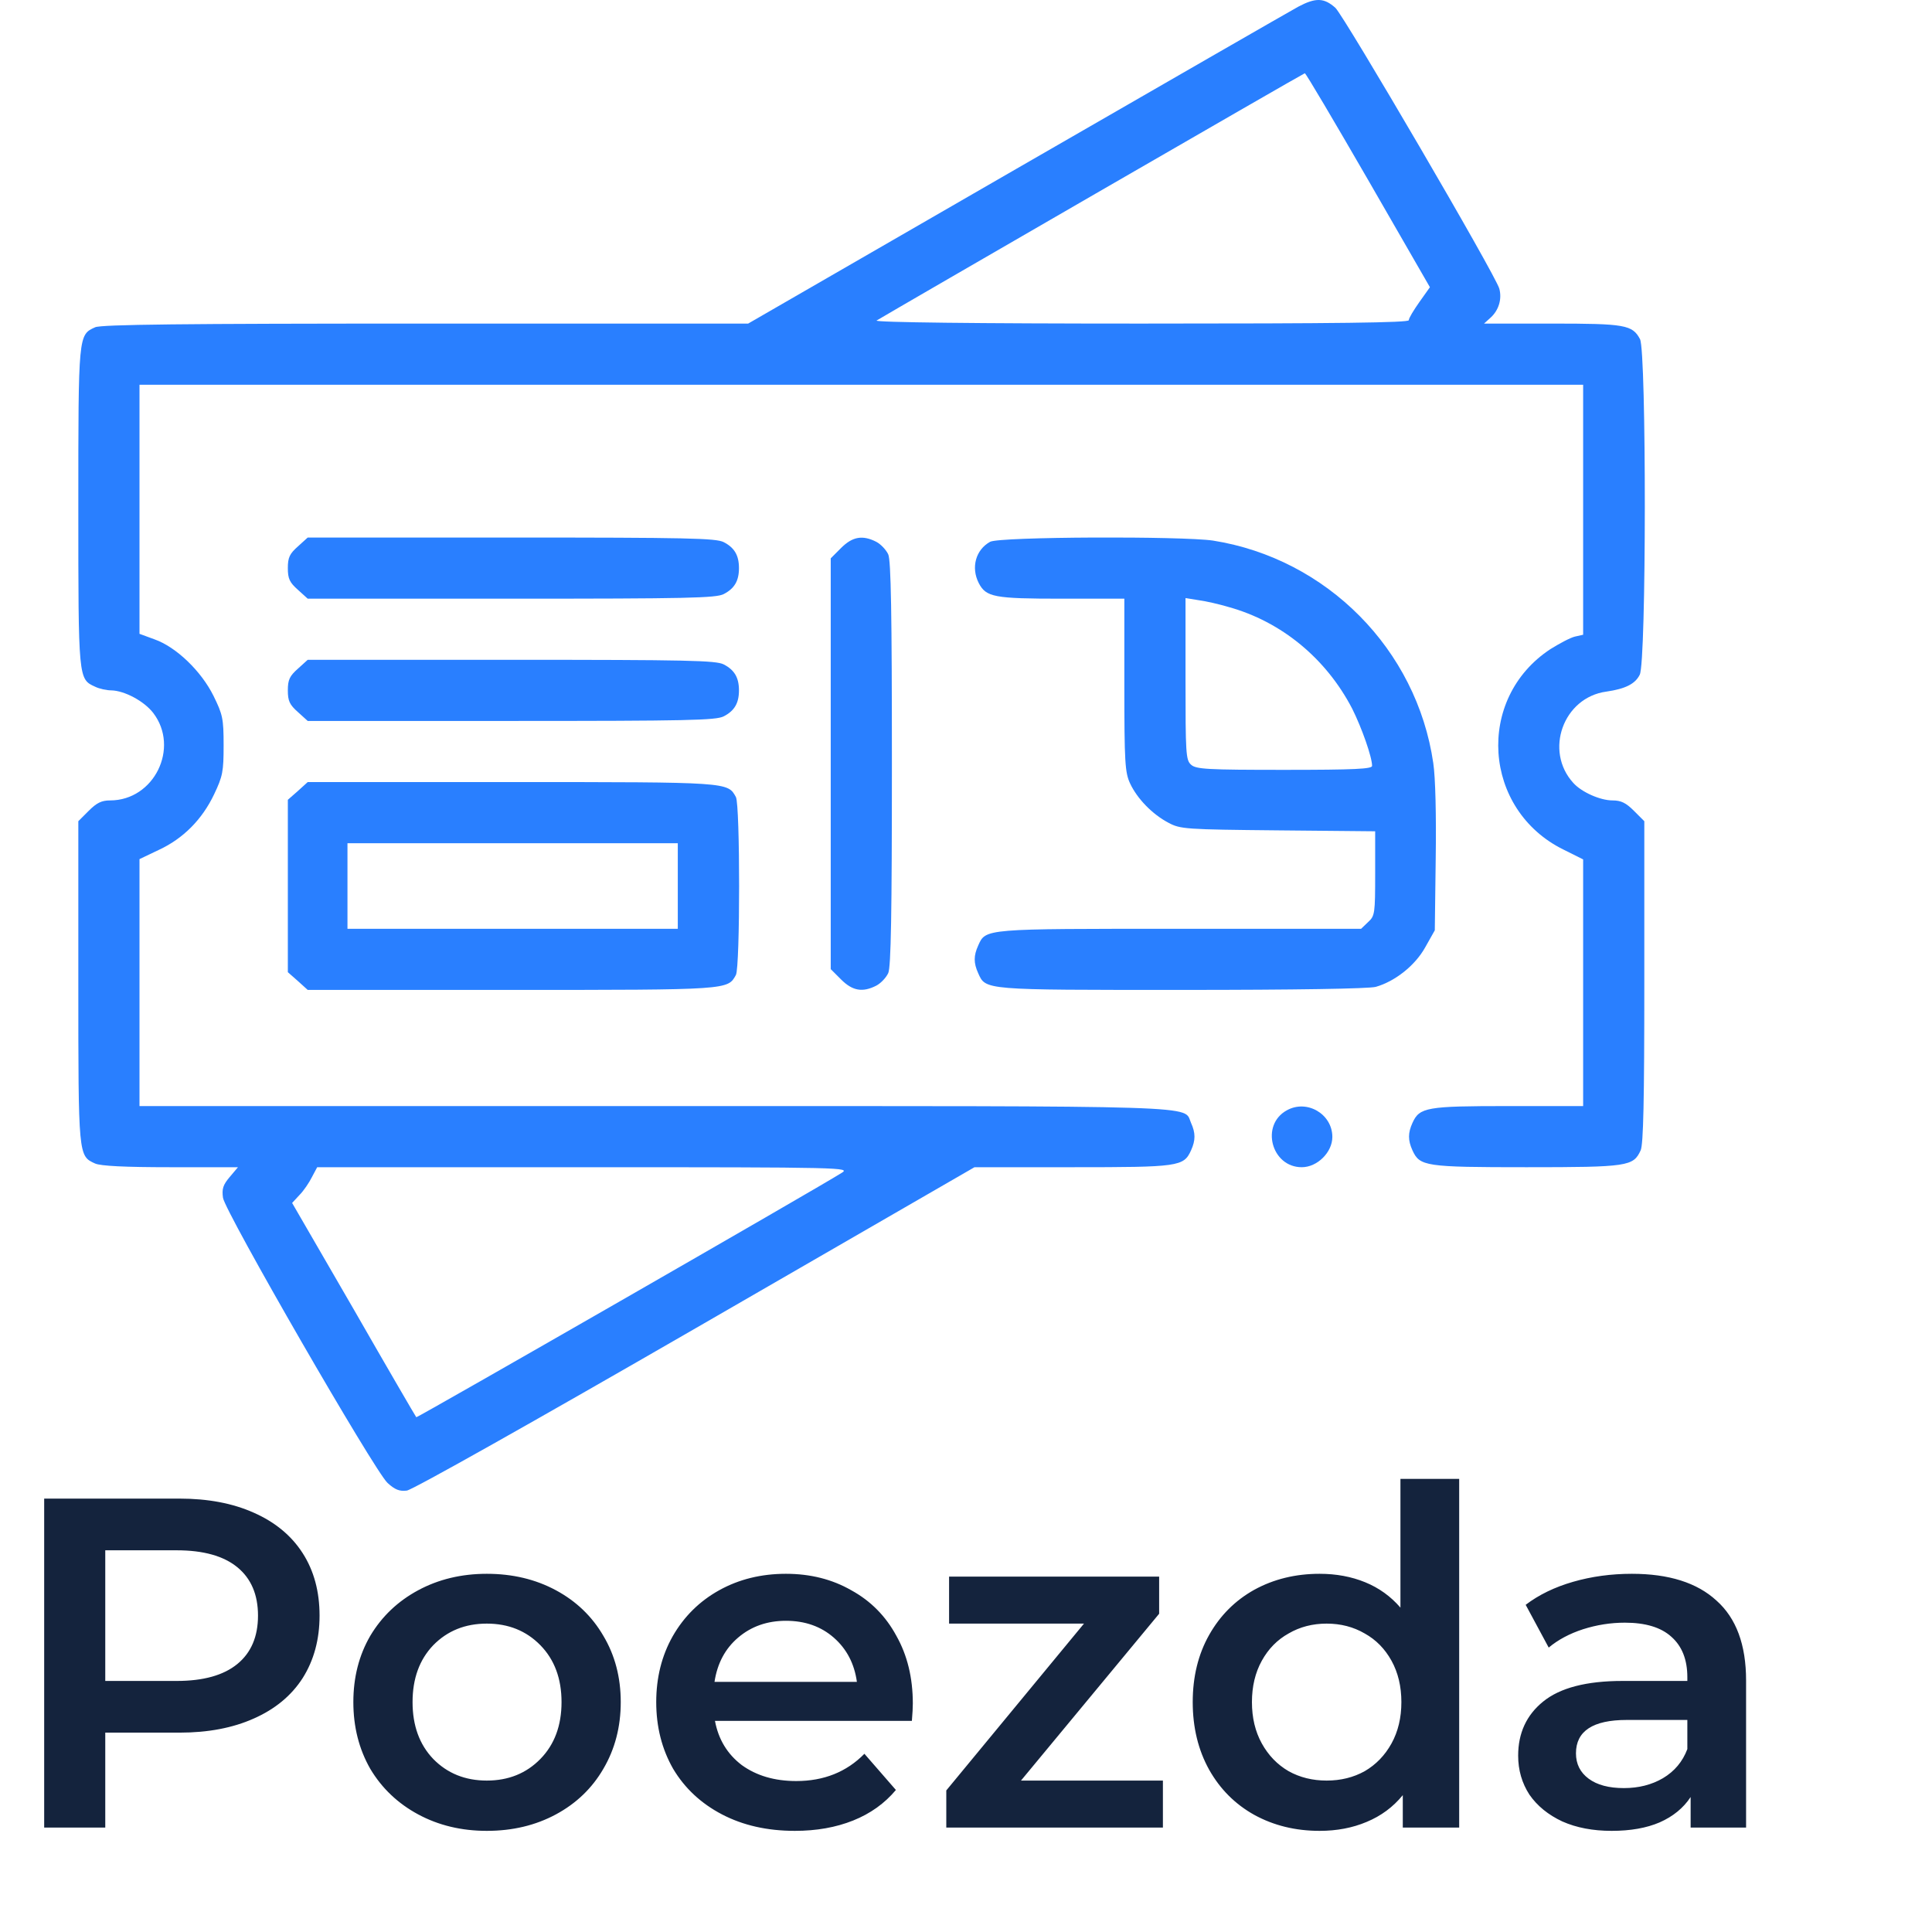 <svg width="74" height="74" viewBox="0 0 74 74" fill="none" xmlns="http://www.w3.org/2000/svg">
<path d="M49.731 0.254C49.45 0.406 44.588 3.204 38.942 6.459L28.656 12.394H16.308C6.971 12.394 3.879 12.429 3.644 12.535C3 12.827 3 12.804 3 19.419C3 26.033 3 26.01 3.644 26.303C3.808 26.384 4.09 26.443 4.265 26.443C4.769 26.455 5.519 26.853 5.87 27.309C6.889 28.644 5.905 30.658 4.218 30.658C3.89 30.658 3.703 30.751 3.398 31.056L3 31.454V37.612C3 44.309 3 44.273 3.644 44.566C3.855 44.66 4.781 44.707 6.526 44.707H9.115L8.799 45.081C8.541 45.386 8.494 45.538 8.541 45.877C8.611 46.404 14.352 56.355 14.844 56.8C15.125 57.058 15.301 57.128 15.582 57.093C15.793 57.07 20.432 54.459 26.641 50.876L37.325 44.707H41.086C45.151 44.707 45.338 44.683 45.619 44.063C45.795 43.676 45.795 43.395 45.619 43.009C45.315 42.33 46.556 42.365 25.083 42.365H5.343V37.635V32.906L6.081 32.554C7.018 32.121 7.745 31.384 8.201 30.424C8.529 29.733 8.565 29.557 8.565 28.55C8.565 27.52 8.529 27.368 8.178 26.654C7.709 25.706 6.749 24.781 5.917 24.488L5.343 24.277V19.512V14.736H32.99H60.638V19.524V24.312L60.322 24.383C60.134 24.429 59.724 24.652 59.384 24.863C56.502 26.759 56.795 31.021 59.888 32.543L60.638 32.917V37.635V42.365H57.768C54.64 42.365 54.37 42.412 54.101 43.009C53.925 43.395 53.925 43.676 54.101 44.063C54.382 44.672 54.581 44.707 58.471 44.707C62.36 44.707 62.559 44.672 62.84 44.063C62.946 43.84 62.981 42.131 62.981 37.612V31.454L62.583 31.056C62.278 30.751 62.091 30.658 61.763 30.658C61.294 30.658 60.579 30.342 60.263 29.99C59.138 28.761 59.877 26.712 61.528 26.49C62.255 26.384 62.63 26.197 62.805 25.846C63.063 25.366 63.063 13.483 62.817 12.991C62.524 12.441 62.243 12.394 59.443 12.394H56.842L57.1 12.16C57.405 11.879 57.533 11.458 57.428 11.059C57.299 10.556 51.5 0.64 51.149 0.3C50.715 -0.086 50.399 -0.098 49.731 0.254ZM52.402 6.892L54.769 11.001L54.37 11.563C54.148 11.879 53.96 12.183 53.96 12.265C53.96 12.359 51.254 12.394 43.686 12.394C37.395 12.394 33.471 12.347 33.576 12.277C34.174 11.914 49.93 2.806 49.977 2.806C50.012 2.794 51.102 4.644 52.402 6.892ZM32.229 44.929C31.327 45.503 15.969 54.318 15.945 54.283C15.922 54.26 14.844 52.41 13.555 50.162L11.189 46.076L11.47 45.772C11.634 45.608 11.845 45.292 11.95 45.081L12.149 44.707H22.365C32.428 44.707 32.58 44.718 32.229 44.929Z" fill="#297FFF"/>
<path d="M11.411 20.929C11.095 21.21 11.025 21.35 11.025 21.76C11.025 22.17 11.095 22.31 11.411 22.591L11.786 22.931H19.588C26.313 22.931 27.426 22.907 27.719 22.755C28.129 22.544 28.304 22.252 28.304 21.76C28.304 21.268 28.129 20.976 27.719 20.765C27.426 20.613 26.313 20.589 19.588 20.589H11.786L11.411 20.929Z" fill="#297FFF"/>
<path d="M32.217 20.987L31.819 21.386V29.253V37.12L32.217 37.518C32.651 37.952 33.037 38.022 33.565 37.752C33.74 37.659 33.939 37.448 34.021 37.273C34.127 37.05 34.162 34.989 34.162 29.253C34.162 23.516 34.127 21.456 34.021 21.233C33.939 21.058 33.74 20.847 33.565 20.753C33.037 20.484 32.651 20.554 32.217 20.987Z" fill="#297FFF"/>
<path d="M37.922 20.753C37.372 21.058 37.184 21.737 37.489 22.334C37.77 22.872 38.075 22.931 40.664 22.931H43.065V26.232C43.065 29.206 43.089 29.592 43.288 30.014C43.557 30.587 44.131 31.185 44.752 31.512C45.209 31.758 45.397 31.77 48.958 31.805L52.672 31.84V33.456C52.672 34.989 52.66 35.083 52.402 35.317L52.133 35.575H45.186C37.665 35.575 37.758 35.563 37.466 36.219C37.29 36.605 37.29 36.886 37.466 37.273C37.758 37.928 37.653 37.916 45.256 37.916C49.661 37.916 52.426 37.87 52.695 37.799C53.433 37.589 54.206 36.98 54.593 36.277L54.956 35.633L54.991 32.882C55.015 31.243 54.98 29.768 54.898 29.23C54.265 24.874 50.821 21.397 46.463 20.706C45.279 20.531 38.274 20.554 37.922 20.753ZM47.048 23.247C49.087 23.809 50.797 25.226 51.793 27.146C52.156 27.871 52.554 28.995 52.554 29.335C52.554 29.452 51.898 29.487 49.192 29.487C46.24 29.487 45.807 29.464 45.619 29.288C45.42 29.112 45.408 28.855 45.408 26.01V22.907L45.912 22.989C46.182 23.024 46.697 23.142 47.048 23.247Z" fill="#297FFF"/>
<path d="M11.411 25.612C11.095 25.893 11.025 26.033 11.025 26.443C11.025 26.853 11.095 26.993 11.411 27.274L11.786 27.614H19.588C26.313 27.614 27.426 27.59 27.719 27.438C28.129 27.227 28.304 26.935 28.304 26.443C28.304 25.951 28.129 25.659 27.719 25.448C27.426 25.296 26.313 25.272 19.588 25.272H11.786L11.411 25.612Z" fill="#297FFF"/>
<path d="M11.411 30.295L11.025 30.634V33.936V37.237L11.411 37.577L11.786 37.916H19.588C27.941 37.916 27.871 37.916 28.187 37.343C28.351 37.038 28.351 30.833 28.187 30.529C27.871 29.955 27.941 29.955 19.588 29.955H11.786L11.411 30.295ZM25.961 33.936V35.575H19.635H13.309V33.936V32.297H19.635H25.961V33.936Z" fill="#297FFF"/>
<path d="M49.286 42.529C48.267 43.091 48.7 44.707 49.86 44.707C50.458 44.707 51.032 44.133 51.032 43.548C51.032 42.67 50.059 42.096 49.286 42.529Z" fill="#297FFF"/>
<path d="M6.876 57.4C7.968 57.4 8.916 57.58 9.72 57.94C10.536 58.3 11.16 58.816 11.592 59.488C12.024 60.16 12.24 60.958 12.24 61.882C12.24 62.794 12.024 63.592 11.592 64.276C11.16 64.948 10.536 65.464 9.72 65.824C8.916 66.184 7.968 66.364 6.876 66.364H4.032V70H1.692V57.4H6.876ZM6.768 64.384C7.788 64.384 8.562 64.168 9.09 63.736C9.618 63.304 9.882 62.686 9.882 61.882C9.882 61.078 9.618 60.46 9.09 60.028C8.562 59.596 7.788 59.38 6.768 59.38H4.032V64.384H6.768ZM18.646 70.126C17.674 70.126 16.798 69.916 16.018 69.496C15.238 69.076 14.626 68.494 14.182 67.75C13.75 66.994 13.534 66.142 13.534 65.194C13.534 64.246 13.75 63.4 14.182 62.656C14.626 61.912 15.238 61.33 16.018 60.91C16.798 60.49 17.674 60.28 18.646 60.28C19.63 60.28 20.512 60.49 21.292 60.91C22.072 61.33 22.678 61.912 23.11 62.656C23.554 63.4 23.776 64.246 23.776 65.194C23.776 66.142 23.554 66.994 23.11 67.75C22.678 68.494 22.072 69.076 21.292 69.496C20.512 69.916 19.63 70.126 18.646 70.126ZM18.646 68.2C19.474 68.2 20.158 67.924 20.698 67.372C21.238 66.82 21.508 66.094 21.508 65.194C21.508 64.294 21.238 63.568 20.698 63.016C20.158 62.464 19.474 62.188 18.646 62.188C17.818 62.188 17.134 62.464 16.594 63.016C16.066 63.568 15.802 64.294 15.802 65.194C15.802 66.094 16.066 66.82 16.594 67.372C17.134 67.924 17.818 68.2 18.646 68.2ZM34.963 65.248C34.963 65.404 34.951 65.626 34.927 65.914H27.385C27.517 66.622 27.859 67.186 28.411 67.606C28.975 68.014 29.671 68.218 30.499 68.218C31.555 68.218 32.425 67.87 33.109 67.174L34.315 68.56C33.883 69.076 33.337 69.466 32.677 69.73C32.017 69.994 31.273 70.126 30.445 70.126C29.389 70.126 28.459 69.916 27.655 69.496C26.851 69.076 26.227 68.494 25.783 67.75C25.351 66.994 25.135 66.142 25.135 65.194C25.135 64.258 25.345 63.418 25.765 62.674C26.197 61.918 26.791 61.33 27.547 60.91C28.303 60.49 29.155 60.28 30.103 60.28C31.039 60.28 31.873 60.49 32.605 60.91C33.349 61.318 33.925 61.9 34.333 62.656C34.753 63.4 34.963 64.264 34.963 65.248ZM30.103 62.08C29.383 62.08 28.771 62.296 28.267 62.728C27.775 63.148 27.475 63.712 27.367 64.42H32.821C32.725 63.724 32.431 63.16 31.939 62.728C31.447 62.296 30.835 62.08 30.103 62.08ZM44.542 68.2V70H36.245V68.578L41.519 62.188H36.352V60.388H44.398V61.81L39.106 68.2H44.542ZM55.89 56.644V70H53.73V68.758C53.358 69.214 52.896 69.556 52.344 69.784C51.804 70.012 51.204 70.126 50.544 70.126C49.62 70.126 48.786 69.922 48.042 69.514C47.31 69.106 46.734 68.53 46.314 67.786C45.894 67.03 45.684 66.166 45.684 65.194C45.684 64.222 45.894 63.364 46.314 62.62C46.734 61.876 47.31 61.3 48.042 60.892C48.786 60.484 49.62 60.28 50.544 60.28C51.18 60.28 51.762 60.388 52.29 60.604C52.818 60.82 53.268 61.144 53.64 61.576V56.644H55.89ZM50.814 68.2C51.354 68.2 51.84 68.08 52.272 67.84C52.704 67.588 53.046 67.234 53.298 66.778C53.55 66.322 53.676 65.794 53.676 65.194C53.676 64.594 53.55 64.066 53.298 63.61C53.046 63.154 52.704 62.806 52.272 62.566C51.84 62.314 51.354 62.188 50.814 62.188C50.274 62.188 49.788 62.314 49.356 62.566C48.924 62.806 48.582 63.154 48.33 63.61C48.078 64.066 47.952 64.594 47.952 65.194C47.952 65.794 48.078 66.322 48.33 66.778C48.582 67.234 48.924 67.588 49.356 67.84C49.788 68.08 50.274 68.2 50.814 68.2ZM62.505 60.28C63.921 60.28 65.001 60.622 65.745 61.306C66.501 61.978 66.879 62.998 66.879 64.366V70H64.755V68.83C64.479 69.25 64.083 69.574 63.567 69.802C63.063 70.018 62.451 70.126 61.731 70.126C61.011 70.126 60.381 70.006 59.841 69.766C59.301 69.514 58.881 69.172 58.581 68.74C58.293 68.296 58.149 67.798 58.149 67.246C58.149 66.382 58.467 65.692 59.103 65.176C59.751 64.648 60.765 64.384 62.145 64.384H64.629V64.24C64.629 63.568 64.425 63.052 64.017 62.692C63.621 62.332 63.027 62.152 62.235 62.152C61.695 62.152 61.161 62.236 60.633 62.404C60.117 62.572 59.679 62.806 59.319 63.106L58.437 61.468C58.941 61.084 59.547 60.79 60.255 60.586C60.963 60.382 61.713 60.28 62.505 60.28ZM62.199 68.488C62.763 68.488 63.261 68.362 63.693 68.11C64.137 67.846 64.449 67.474 64.629 66.994V65.878H62.307C61.011 65.878 60.363 66.304 60.363 67.156C60.363 67.564 60.525 67.888 60.849 68.128C61.173 68.368 61.623 68.488 62.199 68.488Z" fill="#14233D"/>
</svg>
